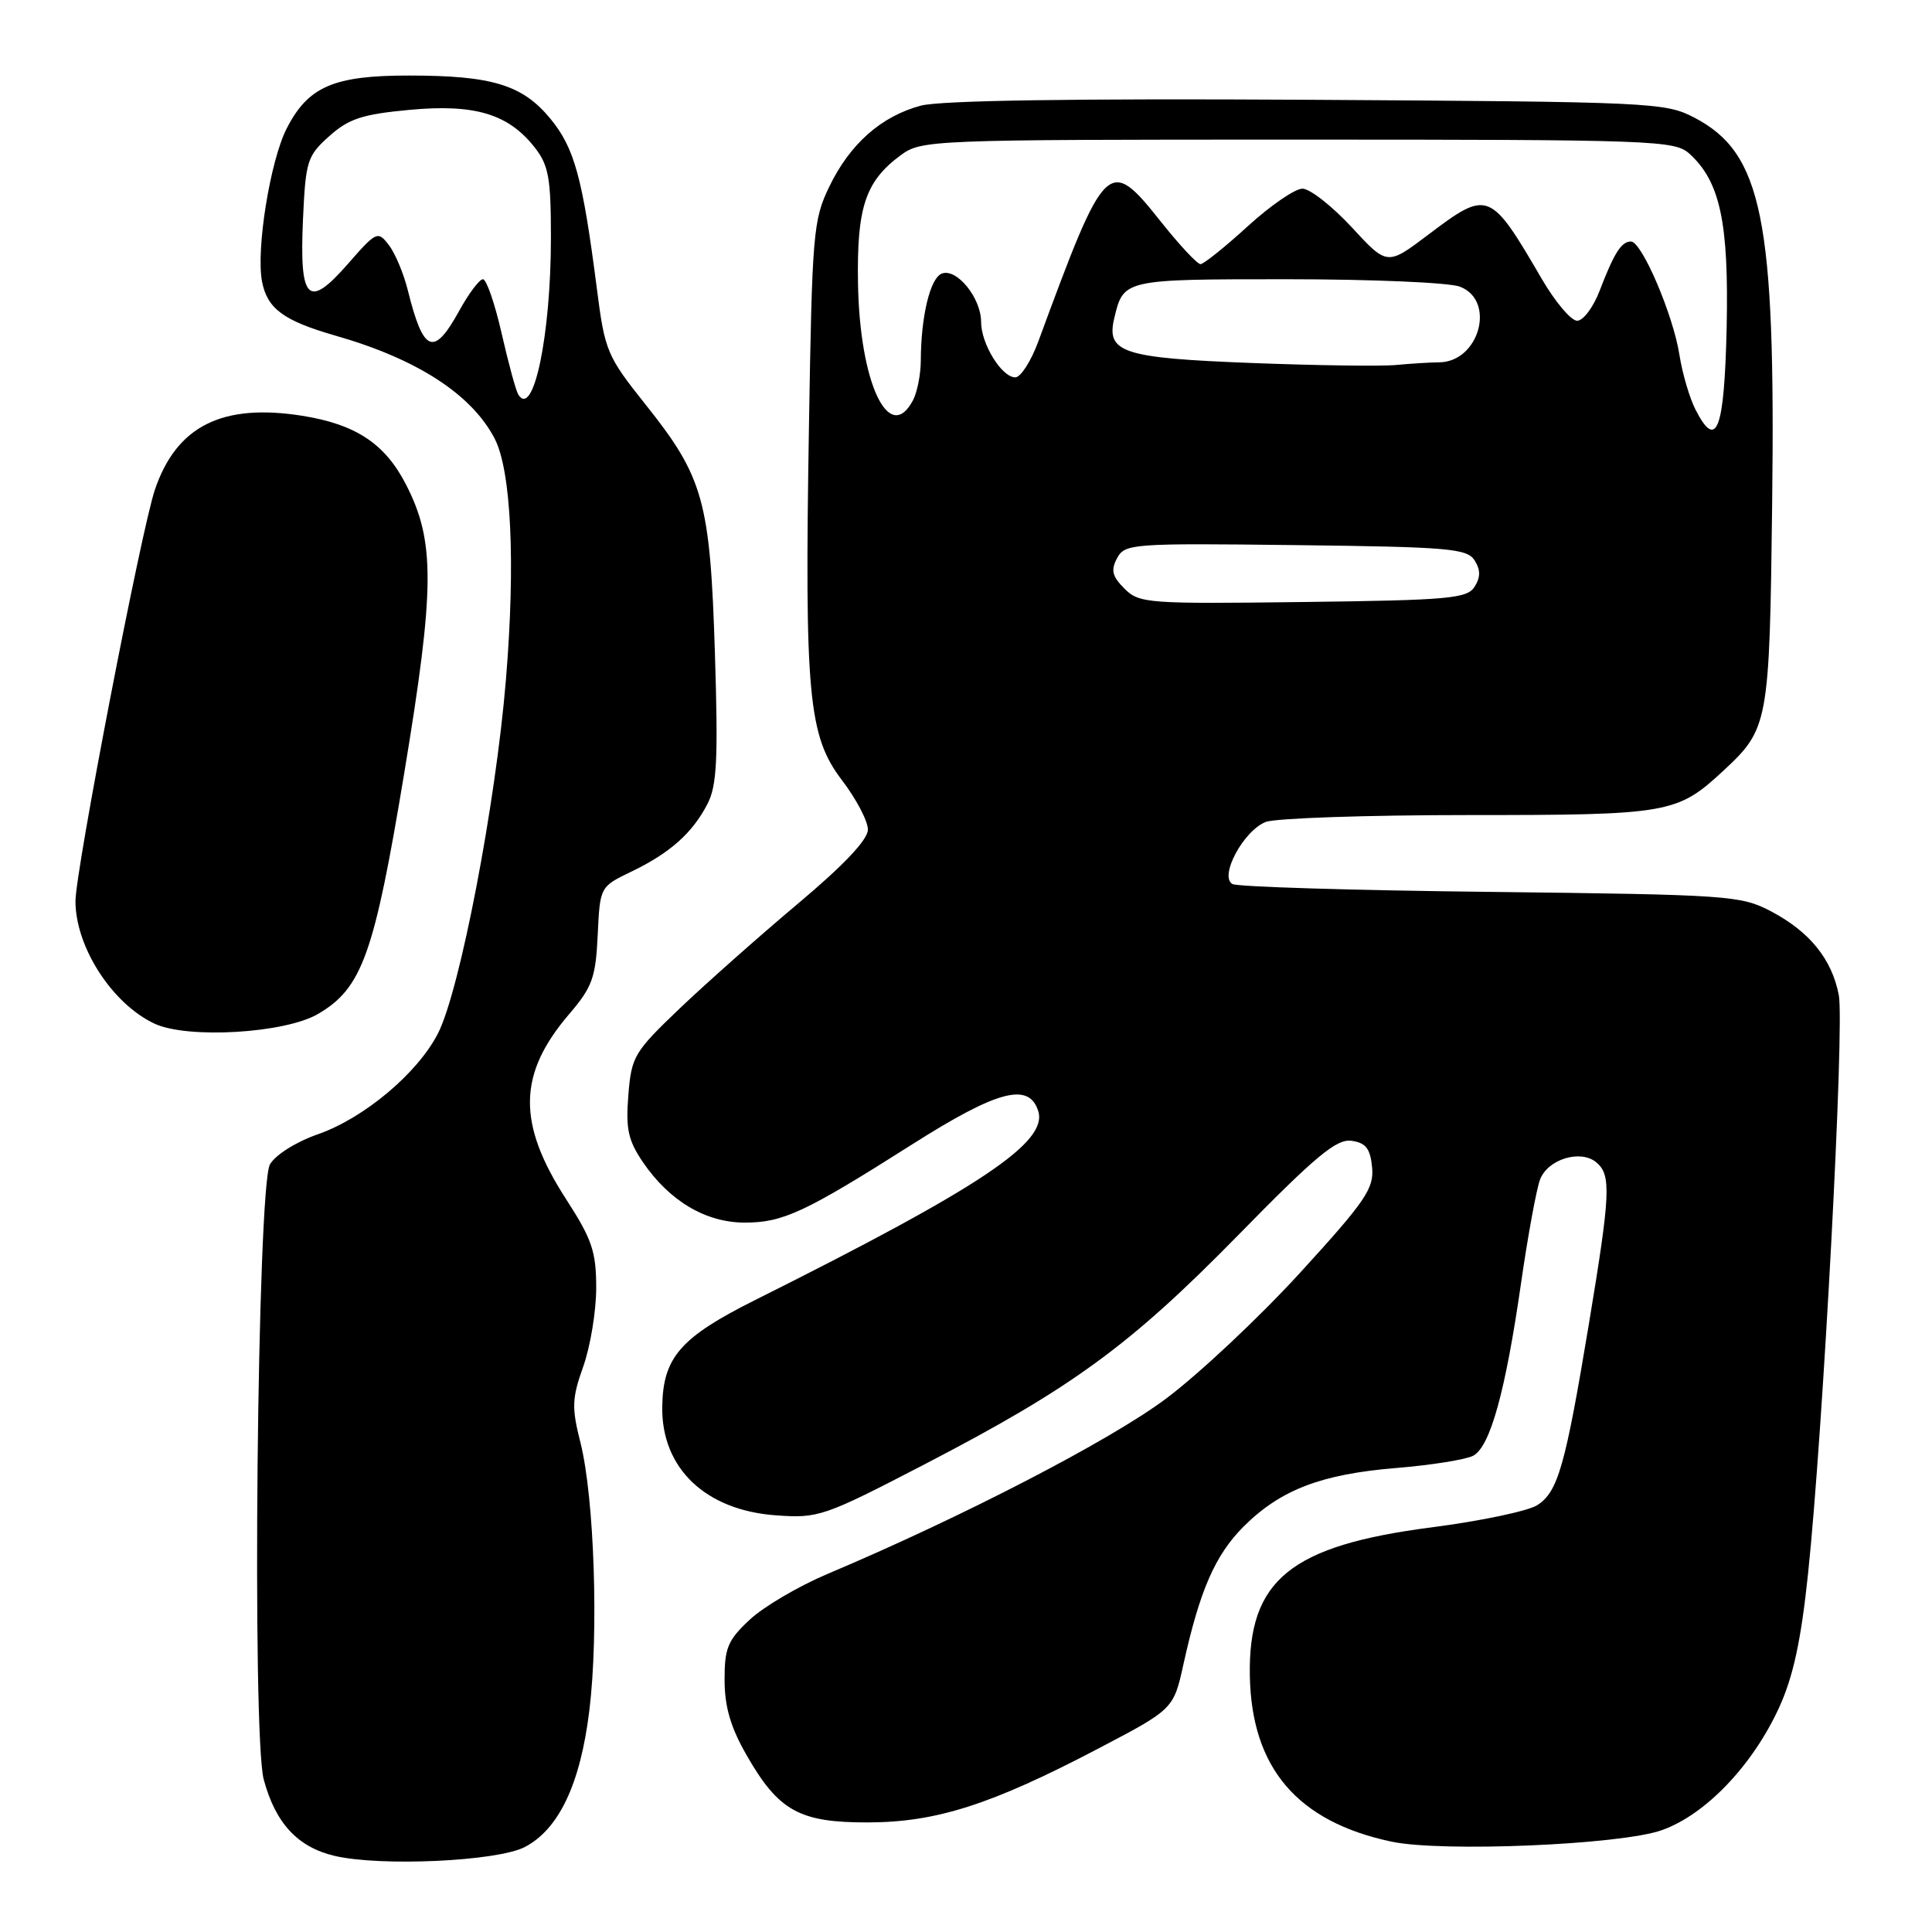 <?xml version="1.0" encoding="UTF-8" standalone="no"?>
<!DOCTYPE svg PUBLIC "-//W3C//DTD SVG 1.1//EN" "http://www.w3.org/Graphics/SVG/1.1/DTD/svg11.dtd" >
<svg xmlns="http://www.w3.org/2000/svg" xmlns:xlink="http://www.w3.org/1999/xlink" version="1.1" viewBox="0 0 256 256">
 <g >
 <path fill="currentColor"
d=" M 69.52 244.75 C 74.05 242.40 76.90 236.40 78.09 226.66 C 79.35 216.42 78.75 198.47 76.92 191.18 C 75.73 186.49 75.78 185.30 77.29 181.05 C 78.23 178.40 79.00 173.72 79.00 170.65 C 79.00 165.84 78.45 164.22 75.02 158.91 C 68.50 148.83 68.61 142.32 75.43 134.36 C 78.49 130.78 78.93 129.54 79.20 123.90 C 79.50 117.50 79.50 117.50 83.65 115.50 C 88.78 113.03 91.74 110.39 93.73 106.55 C 95.00 104.11 95.17 100.64 94.73 86.55 C 94.10 66.39 93.22 63.23 85.56 53.63 C 80.40 47.15 80.15 46.54 79.08 38.19 C 77.19 23.51 76.12 19.61 72.93 15.73 C 69.23 11.24 65.21 10.01 54.20 10.01 C 44.21 10.00 40.82 11.47 37.98 17.04 C 35.80 21.32 33.91 33.05 34.72 37.30 C 35.41 40.91 37.58 42.50 44.47 44.48 C 55.24 47.56 62.47 52.23 65.53 58.09 C 67.74 62.31 68.32 74.59 67.04 90.04 C 65.68 106.55 60.94 131.23 58.04 136.92 C 55.35 142.19 48.27 148.14 42.14 150.29 C 39.23 151.30 36.49 153.03 35.77 154.29 C 34.09 157.21 33.36 229.93 34.95 235.81 C 36.50 241.57 39.43 244.74 44.28 245.90 C 50.34 247.35 65.86 246.64 69.52 244.75 Z  M 220.19 242.51 C 225.99 240.46 232.22 233.94 235.74 226.26 C 237.61 222.17 238.64 217.42 239.57 208.58 C 241.57 189.62 244.43 135.89 243.65 131.85 C 242.73 127.09 239.80 123.46 234.66 120.75 C 230.67 118.66 229.13 118.55 197.50 118.18 C 179.35 117.98 163.96 117.51 163.31 117.14 C 161.50 116.15 164.79 110.03 167.73 108.91 C 169.05 108.41 181.15 108.00 194.61 108.00 C 221.16 108.00 222.22 107.81 228.34 102.14 C 234.35 96.56 234.47 95.90 234.82 66.72 C 235.28 28.98 233.52 20.28 224.50 15.58 C 220.64 13.57 218.90 13.49 173.21 13.22 C 142.32 13.04 124.57 13.31 122.01 14.00 C 116.76 15.41 112.63 19.06 109.89 24.72 C 107.75 29.14 107.61 30.87 107.19 56.57 C 106.60 92.17 107.11 97.55 111.58 103.40 C 113.46 105.87 115.00 108.80 115.00 109.92 C 115.00 111.26 111.85 114.60 105.75 119.72 C 100.66 124.00 93.62 130.24 90.09 133.60 C 84.01 139.41 83.67 139.98 83.26 145.11 C 82.90 149.57 83.23 151.10 85.18 153.98 C 88.70 159.14 93.51 162.00 98.69 162.00 C 103.76 162.00 106.66 160.65 120.91 151.61 C 132.18 144.46 136.34 143.36 137.57 147.22 C 138.88 151.36 129.97 157.31 100.04 172.27 C 90.15 177.22 87.85 179.86 87.75 186.40 C 87.63 194.54 93.47 200.12 102.82 200.79 C 108.45 201.20 109.15 200.96 122.51 194.03 C 142.10 183.87 149.73 178.29 164.07 163.66 C 174.33 153.18 177.10 150.88 179.08 151.16 C 180.98 151.43 181.57 152.18 181.81 154.68 C 182.08 157.48 180.95 159.14 172.31 168.60 C 166.91 174.51 158.90 182.04 154.50 185.33 C 147.09 190.88 127.50 201.02 109.59 208.58 C 105.79 210.19 101.18 212.90 99.34 214.62 C 96.43 217.33 96.00 218.37 96.01 222.62 C 96.02 226.17 96.81 228.89 98.94 232.59 C 103.17 239.97 105.93 241.50 115.00 241.48 C 124.07 241.46 131.34 239.13 145.50 231.71 C 155.50 226.47 155.50 226.47 156.82 220.49 C 158.98 210.72 161.02 206.05 164.77 202.29 C 169.66 197.41 175.03 195.34 184.98 194.52 C 189.65 194.14 194.25 193.40 195.21 192.89 C 197.46 191.68 199.48 184.40 201.55 170.00 C 202.46 163.68 203.60 157.50 204.07 156.28 C 205.11 153.59 209.43 152.28 211.51 154.01 C 213.52 155.68 213.41 158.11 210.52 175.53 C 207.40 194.30 206.44 197.67 203.70 199.44 C 202.49 200.22 196.20 201.54 189.72 202.38 C 170.98 204.80 165.39 209.36 165.61 222.04 C 165.83 234.25 171.88 241.36 184.34 244.02 C 191.00 245.45 214.74 244.45 220.19 242.51 Z  M 42.11 134.37 C 47.98 130.96 49.58 126.49 53.56 102.46 C 57.63 77.88 57.67 71.72 53.79 64.19 C 51.01 58.78 47.13 56.22 40.03 55.09 C 29.44 53.42 23.40 56.45 20.53 64.87 C 18.73 70.14 10.00 115.38 10.00 119.41 C 10.00 125.49 14.88 133.04 20.50 135.65 C 24.88 137.68 37.73 136.92 42.11 134.37 Z  M 68.67 52.27 C 68.36 51.77 67.37 48.13 66.47 44.18 C 65.57 40.23 64.46 37.00 63.99 37.00 C 63.53 37.00 62.09 38.91 60.81 41.25 C 57.46 47.31 56.10 46.75 54.04 38.47 C 53.49 36.25 52.36 33.55 51.52 32.47 C 50.06 30.56 49.88 30.64 46.07 35.00 C 40.80 41.02 39.66 39.86 40.15 29.00 C 40.50 21.32 40.71 20.65 43.63 18.04 C 46.21 15.73 48.02 15.14 54.23 14.56 C 62.88 13.75 67.34 15.08 70.83 19.51 C 72.70 21.89 73.00 23.55 73.00 31.50 C 73.00 44.40 70.68 55.53 68.67 52.27 Z  M 149.00 78.00 C 147.36 76.36 147.17 75.55 148.02 73.96 C 149.05 72.04 149.99 71.97 171.69 72.23 C 191.94 72.47 194.40 72.68 195.39 74.25 C 196.19 75.53 196.19 76.47 195.39 77.75 C 194.40 79.31 191.99 79.53 172.66 79.77 C 152.03 80.03 150.95 79.95 149.00 78.00 Z  M 224.68 54.31 C 223.88 52.77 222.92 49.48 222.53 47.00 C 221.70 41.71 217.55 32.00 216.11 32.00 C 214.84 32.00 213.88 33.52 211.97 38.50 C 211.13 40.70 209.79 42.50 208.98 42.50 C 208.18 42.50 206.08 40.02 204.32 37.00 C 197.44 25.20 197.19 25.10 189.25 31.10 C 183.81 35.21 183.81 35.21 179.10 30.10 C 176.50 27.30 173.57 25.00 172.58 25.00 C 171.59 25.00 168.32 27.25 165.31 30.00 C 162.30 32.75 159.49 35.00 159.07 35.00 C 158.65 35.00 156.32 32.51 153.90 29.47 C 146.86 20.62 146.54 20.94 137.58 45.25 C 136.62 47.86 135.25 50.00 134.53 50.00 C 132.73 50.00 130.00 45.57 130.00 42.65 C 130.00 39.48 126.76 35.49 124.80 36.25 C 123.25 36.84 122.03 41.91 122.01 47.82 C 122.00 49.64 121.53 52.00 120.96 53.07 C 117.79 59.00 113.90 50.69 113.69 37.52 C 113.52 27.48 114.67 24.03 119.32 20.59 C 122.10 18.54 123.00 18.50 171.97 18.50 C 219.26 18.50 221.90 18.60 223.86 20.37 C 227.93 24.06 229.09 29.50 228.79 43.42 C 228.48 57.02 227.46 59.74 224.68 54.31 Z  M 165.90 48.10 C 148.71 47.44 146.55 46.73 147.65 42.14 C 148.87 37.01 148.89 37.00 170.56 37.00 C 181.73 37.00 192.02 37.44 193.43 37.98 C 198.26 39.81 196.02 47.98 190.68 48.01 C 189.48 48.02 186.93 48.18 185.00 48.36 C 183.07 48.55 174.48 48.43 165.90 48.10 Z "/>
</g>
</svg>
